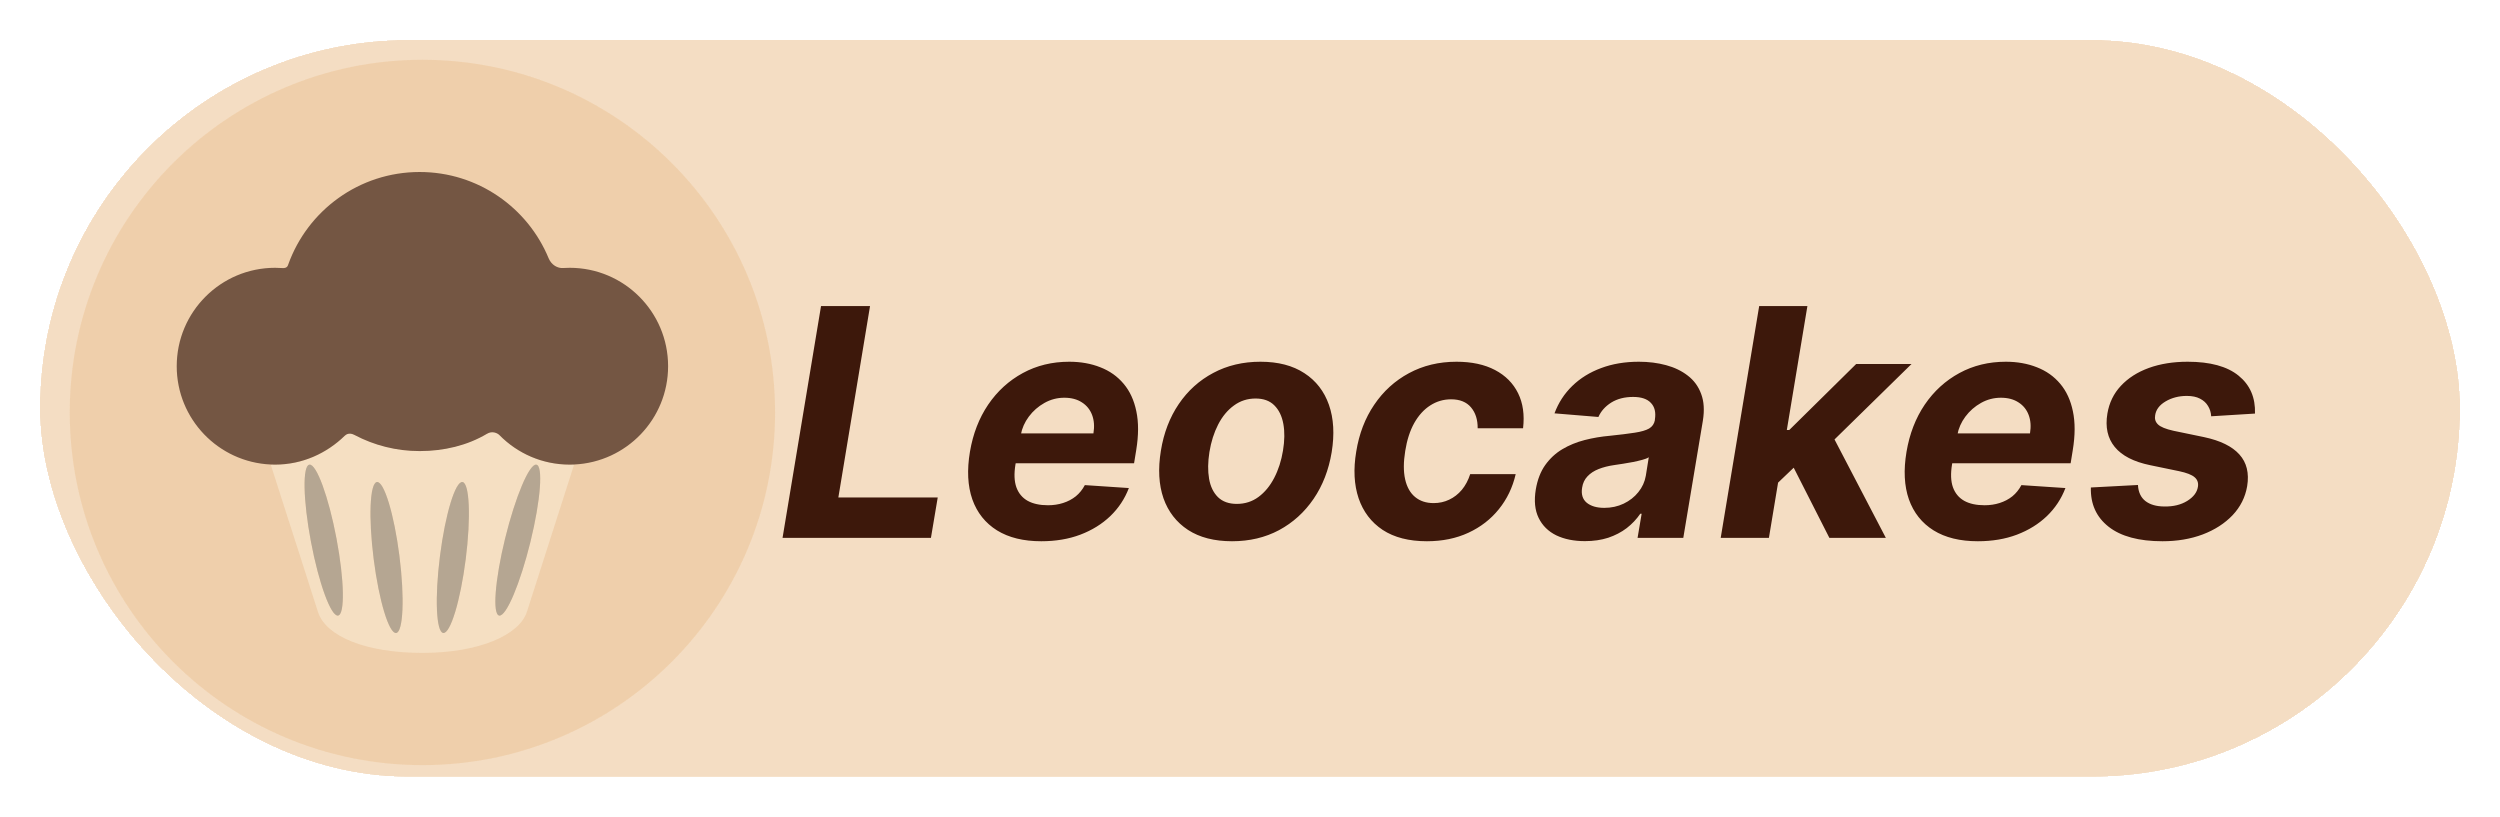 <svg width="251" height="82" viewBox="0 0 251 82" fill="none" xmlns="http://www.w3.org/2000/svg">
<g filter="url(#filter0_d_120_3)">
<g clip-path="url(#clip0_120_3)">
<rect x="4" width="243" height="74" rx="37" fill="#EDC89D" fill-opacity="0.61" shape-rendering="crispEdges"/>
<path d="M42.41 2C22.854 2 7 17.854 7 37.41C7 56.967 22.854 72.82 42.41 72.82C61.967 72.82 77.82 56.967 77.82 37.41C77.82 17.854 61.967 2 42.41 2Z" fill="#EDC89D" fill-opacity="0.61"/>
<path fill-rule="evenodd" clip-rule="evenodd" d="M49.627 39.115C47.459 40.491 44.889 41.288 42.131 41.288C39.527 41.288 37.089 40.576 35 39.338C33.191 41.368 30.556 42.647 27.623 42.647C27.474 42.647 27.327 42.642 27.179 42.636L28.671 47.296C28.671 47.296 31.148 54.981 31.921 57.427C32.694 59.873 36.683 61.551 42.41 61.551C48.138 61.551 52.16 59.736 52.901 57.427C53.641 55.117 56.149 47.296 56.149 47.296L57.641 42.636C57.494 42.642 57.346 42.647 57.197 42.647C54.158 42.647 51.439 41.274 49.627 39.115ZM33.935 57.805C33.227 57.896 32.011 54.577 31.219 50.391C30.427 46.206 30.359 42.739 31.067 42.649C31.775 42.558 32.991 45.877 33.783 50.063C34.575 54.248 34.643 57.715 33.935 57.805ZM39.774 59.552C39.06 59.642 38.05 56.322 37.518 52.137C36.985 47.952 37.132 44.485 37.845 44.395C38.559 44.304 39.569 47.623 40.102 51.809C40.634 55.994 40.487 59.461 39.774 59.552ZM46.759 52.137C46.226 56.322 45.216 59.642 44.502 59.552C43.788 59.461 43.641 55.994 44.175 51.809C44.707 47.623 45.717 44.304 46.431 44.395C47.145 44.485 47.291 47.952 46.759 52.137ZM53.259 50.391C52.233 54.577 50.832 57.896 50.128 57.805C49.425 57.715 49.687 54.248 50.713 50.063C51.739 45.877 53.141 42.558 53.844 42.649C54.547 42.739 54.285 46.206 53.259 50.391Z" fill="#F5DFC2"/>
<path fill-rule="evenodd" clip-rule="evenodd" d="M31.067 42.649C30.359 42.739 30.427 46.206 31.219 50.391C32.011 54.577 33.226 57.896 33.935 57.805C34.643 57.715 34.576 54.248 33.784 50.063C32.991 45.877 31.775 42.558 31.067 42.649Z" fill="#B5A692"/>
<path fill-rule="evenodd" clip-rule="evenodd" d="M53.844 42.649C53.14 42.558 51.739 45.877 50.713 50.063C49.687 54.248 49.425 57.715 50.128 57.805C50.832 57.896 52.232 54.577 53.259 50.391C54.285 46.206 54.547 42.739 53.844 42.649Z" fill="#B5A692"/>
<path fill-rule="evenodd" clip-rule="evenodd" d="M46.431 44.395C45.717 44.304 44.707 47.623 44.175 51.809C43.641 55.994 43.788 59.461 44.502 59.552C45.216 59.642 46.226 56.322 46.759 52.137C47.291 47.952 47.144 44.485 46.431 44.395Z" fill="#B5A692"/>
<path fill-rule="evenodd" clip-rule="evenodd" d="M37.845 44.395C37.131 44.485 36.984 47.952 37.517 52.137C38.05 56.322 39.06 59.642 39.774 59.552C40.487 59.461 40.634 55.994 40.102 51.809C39.569 47.623 38.559 44.304 37.845 44.395Z" fill="#B5A692"/>
<path d="M57.197 22.887C56.977 22.887 56.759 22.894 56.543 22.908C55.988 22.955 55.369 22.603 55.09 21.948C52.993 16.855 47.981 13.269 42.131 13.269C36.056 13.269 30.885 17.137 28.944 22.543C28.895 22.68 28.838 22.946 28.346 22.913C28.107 22.896 27.866 22.887 27.623 22.887C22.166 22.887 17.743 27.31 17.743 32.767C17.743 38.075 21.929 42.403 27.179 42.636C27.327 42.642 27.474 42.647 27.623 42.647C30.349 42.647 32.794 41.517 34.605 39.756C34.976 39.395 35.408 39.573 35.617 39.683C37.563 40.708 39.779 41.288 42.131 41.288C44.584 41.288 46.928 40.726 48.894 39.55C49.439 39.224 49.966 39.503 50.146 39.686C51.939 41.513 54.435 42.647 57.197 42.647C57.346 42.647 57.494 42.642 57.641 42.636C62.891 42.403 67.077 38.075 67.077 32.767C67.077 27.311 62.654 22.887 57.197 22.887Z" fill="#745643"/>
<path d="M78.568 50L82.432 26.727H87.352L84.171 45.943H94.148L93.466 50H78.568ZM104.543 50.341C102.755 50.341 101.274 49.977 100.099 49.25C98.925 48.515 98.099 47.477 97.622 46.136C97.153 44.788 97.073 43.193 97.383 41.352C97.687 39.557 98.296 37.981 99.213 36.625C100.137 35.269 101.296 34.212 102.69 33.455C104.084 32.697 105.637 32.318 107.349 32.318C108.501 32.318 109.543 32.504 110.474 32.875C111.414 33.239 112.194 33.792 112.815 34.534C113.437 35.269 113.861 36.189 114.088 37.295C114.323 38.401 114.319 39.697 114.077 41.182L113.861 42.511H99.133L99.599 39.511H109.781C109.895 38.814 109.849 38.197 109.645 37.659C109.44 37.121 109.099 36.701 108.622 36.398C108.145 36.087 107.558 35.932 106.861 35.932C106.149 35.932 105.482 36.106 104.861 36.455C104.24 36.803 103.717 37.261 103.293 37.83C102.876 38.39 102.607 39 102.486 39.659L101.952 42.636C101.8 43.553 101.83 44.314 102.043 44.92C102.262 45.526 102.641 45.981 103.179 46.284C103.717 46.58 104.399 46.727 105.224 46.727C105.762 46.727 106.266 46.651 106.736 46.5C107.213 46.349 107.637 46.125 108.009 45.83C108.38 45.526 108.683 45.151 108.918 44.705L113.338 45C112.929 46.076 112.308 47.015 111.474 47.818C110.641 48.614 109.637 49.235 108.463 49.682C107.296 50.121 105.99 50.341 104.543 50.341ZM123.699 50.341C121.919 50.341 120.445 49.962 119.278 49.205C118.112 48.439 117.29 47.379 116.812 46.023C116.343 44.659 116.256 43.072 116.551 41.261C116.839 39.474 117.438 37.909 118.347 36.568C119.256 35.227 120.411 34.186 121.812 33.443C123.214 32.693 124.794 32.318 126.551 32.318C128.324 32.318 129.794 32.701 130.96 33.466C132.127 34.224 132.949 35.284 133.426 36.648C133.903 38.011 133.994 39.599 133.699 41.409C133.403 43.189 132.797 44.75 131.881 46.091C130.964 47.432 129.809 48.477 128.415 49.227C127.021 49.97 125.449 50.341 123.699 50.341ZM124.176 46.591C124.994 46.591 125.718 46.36 126.347 45.898C126.983 45.428 127.509 44.792 127.926 43.989C128.35 43.178 128.646 42.261 128.812 41.239C128.979 40.231 128.991 39.337 128.847 38.557C128.703 37.769 128.4 37.148 127.938 36.693C127.483 36.239 126.858 36.011 126.062 36.011C125.244 36.011 124.517 36.246 123.881 36.716C123.244 37.178 122.718 37.814 122.301 38.625C121.884 39.436 121.593 40.356 121.426 41.386C121.267 42.386 121.256 43.28 121.392 44.068C121.528 44.849 121.828 45.466 122.29 45.92C122.752 46.367 123.381 46.591 124.176 46.591ZM143.256 50.341C141.46 50.341 139.983 49.962 138.824 49.205C137.672 48.439 136.866 47.379 136.403 46.023C135.949 44.667 135.869 43.106 136.165 41.341C136.453 39.553 137.055 37.985 137.972 36.636C138.888 35.28 140.051 34.224 141.46 33.466C142.877 32.701 144.468 32.318 146.233 32.318C147.756 32.318 149.044 32.595 150.097 33.148C151.15 33.701 151.922 34.477 152.415 35.477C152.907 36.477 153.074 37.651 152.915 39H148.358C148.366 38.136 148.142 37.436 147.688 36.898C147.233 36.36 146.566 36.091 145.688 36.091C144.93 36.091 144.233 36.295 143.597 36.705C142.968 37.106 142.434 37.693 141.994 38.466C141.563 39.239 141.259 40.174 141.085 41.273C140.903 42.386 140.9 43.333 141.074 44.114C141.248 44.894 141.581 45.489 142.074 45.898C142.566 46.307 143.188 46.511 143.938 46.511C144.498 46.511 145.017 46.398 145.494 46.17C145.979 45.943 146.403 45.614 146.767 45.182C147.131 44.742 147.411 44.216 147.608 43.602H152.176C151.866 44.943 151.301 46.117 150.483 47.125C149.672 48.133 148.653 48.92 147.426 49.489C146.199 50.057 144.809 50.341 143.256 50.341ZM159.128 50.33C158.022 50.33 157.063 50.136 156.253 49.75C155.45 49.356 154.859 48.773 154.48 48C154.101 47.227 154.007 46.269 154.196 45.125C154.363 44.155 154.677 43.345 155.139 42.693C155.609 42.034 156.181 41.504 156.855 41.102C157.529 40.701 158.276 40.394 159.094 40.182C159.92 39.97 160.772 39.826 161.651 39.75C162.666 39.644 163.491 39.542 164.128 39.443C164.772 39.345 165.253 39.205 165.571 39.023C165.889 38.833 166.082 38.553 166.151 38.182V38.114C166.264 37.401 166.132 36.849 165.753 36.455C165.382 36.053 164.787 35.852 163.969 35.852C163.105 35.852 162.37 36.042 161.764 36.42C161.166 36.799 160.738 37.28 160.48 37.864L156.071 37.5C156.465 36.439 157.06 35.523 157.855 34.75C158.658 33.97 159.624 33.371 160.753 32.955C161.882 32.53 163.147 32.318 164.548 32.318C165.518 32.318 166.423 32.432 167.264 32.659C168.113 32.886 168.844 33.239 169.457 33.716C170.079 34.193 170.526 34.807 170.798 35.557C171.079 36.299 171.135 37.189 170.969 38.227L169.003 50H164.412L164.821 47.58H164.685C164.313 48.125 163.859 48.606 163.321 49.023C162.783 49.432 162.166 49.754 161.469 49.989C160.772 50.216 159.991 50.33 159.128 50.33ZM161.071 46.989C161.776 46.989 162.423 46.849 163.014 46.568C163.613 46.28 164.105 45.894 164.491 45.409C164.885 44.924 165.135 44.375 165.241 43.761L165.537 41.909C165.385 42.008 165.166 42.095 164.878 42.17C164.598 42.246 164.291 42.318 163.957 42.386C163.632 42.447 163.302 42.504 162.969 42.557C162.635 42.602 162.336 42.648 162.071 42.693C161.488 42.776 160.965 42.909 160.503 43.091C160.041 43.273 159.666 43.519 159.378 43.83C159.09 44.133 158.912 44.511 158.844 44.966C158.738 45.625 158.893 46.129 159.31 46.477C159.734 46.818 160.321 46.989 161.071 46.989ZM177.974 44.977L178.94 39.17H179.645L186.361 32.545H191.918L182.963 41.318H181.804L177.974 44.977ZM172.759 50L176.622 26.727H181.463L177.599 50H172.759ZM183.668 50L179.804 42.398L183.588 38.977L189.338 50H183.668ZM198.574 50.341C196.786 50.341 195.305 49.977 194.131 49.25C192.956 48.515 192.131 47.477 191.653 46.136C191.184 44.788 191.104 43.193 191.415 41.352C191.718 39.557 192.328 37.981 193.244 36.625C194.169 35.269 195.328 34.212 196.722 33.455C198.116 32.697 199.669 32.318 201.381 32.318C202.532 32.318 203.574 32.504 204.506 32.875C205.445 33.239 206.225 33.792 206.847 34.534C207.468 35.269 207.892 36.189 208.119 37.295C208.354 38.401 208.35 39.697 208.108 41.182L207.892 42.511H193.165L193.631 39.511H203.812C203.926 38.814 203.881 38.197 203.676 37.659C203.472 37.121 203.131 36.701 202.653 36.398C202.176 36.087 201.589 35.932 200.892 35.932C200.18 35.932 199.513 36.106 198.892 36.455C198.271 36.803 197.748 37.261 197.324 37.83C196.907 38.39 196.638 39 196.517 39.659L195.983 42.636C195.831 43.553 195.862 44.314 196.074 44.92C196.294 45.526 196.672 45.981 197.21 46.284C197.748 46.58 198.43 46.727 199.256 46.727C199.794 46.727 200.297 46.651 200.767 46.5C201.244 46.349 201.669 46.125 202.04 45.83C202.411 45.526 202.714 45.151 202.949 44.705L207.369 45C206.96 46.076 206.339 47.015 205.506 47.818C204.672 48.614 203.669 49.235 202.494 49.682C201.328 50.121 200.021 50.341 198.574 50.341ZM226.401 37.523L222.003 37.795C221.98 37.409 221.874 37.064 221.685 36.761C221.503 36.451 221.234 36.205 220.878 36.023C220.529 35.841 220.09 35.75 219.56 35.75C218.764 35.75 218.056 35.932 217.435 36.295C216.813 36.659 216.461 37.125 216.378 37.693C216.31 38.057 216.404 38.364 216.662 38.614C216.92 38.864 217.438 39.076 218.219 39.25L221.287 39.886C222.923 40.235 224.105 40.814 224.832 41.625C225.567 42.436 225.829 43.496 225.616 44.807C225.427 45.92 224.938 46.894 224.151 47.727C223.363 48.553 222.363 49.197 221.151 49.659C219.938 50.114 218.594 50.341 217.116 50.341C214.745 50.341 212.942 49.856 211.707 48.886C210.473 47.917 209.878 46.602 209.923 44.943L214.651 44.693C214.688 45.405 214.938 45.943 215.401 46.307C215.863 46.663 216.495 46.845 217.298 46.852C218.2 46.867 218.965 46.682 219.594 46.295C220.23 45.901 220.59 45.424 220.673 44.864C220.734 44.47 220.62 44.151 220.332 43.909C220.052 43.667 219.537 43.466 218.787 43.307L215.878 42.705C214.226 42.364 213.041 41.754 212.321 40.875C211.601 39.996 211.355 38.879 211.582 37.523C211.764 36.439 212.215 35.511 212.935 34.739C213.662 33.958 214.598 33.36 215.741 32.943C216.893 32.526 218.192 32.318 219.639 32.318C221.904 32.318 223.609 32.784 224.753 33.716C225.904 34.648 226.454 35.917 226.401 37.523Z" fill="#3D180B"/>
</g>
</g>
<defs>
<filter id="filter0_d_120_3" x="0" y="0" width="251" height="82" filterUnits="userSpaceOnUse" color-interpolation-filters="sRGB">
<feFlood flood-opacity="0" result="BackgroundImageFix"/>
<feColorMatrix in="SourceAlpha" type="matrix" values="0 0 0 0 0 0 0 0 0 0 0 0 0 0 0 0 0 0 127 0" result="hardAlpha"/>
<feOffset dy="4"/>
<feGaussianBlur stdDeviation="2"/>
<feComposite in2="hardAlpha" operator="out"/>
<feColorMatrix type="matrix" values="0 0 0 0 0 0 0 0 0 0 0 0 0 0 0 0 0 0 0.25 0"/>
<feBlend mode="normal" in2="BackgroundImageFix" result="effect1_dropShadow_120_3"/>
<feBlend mode="normal" in="SourceGraphic" in2="effect1_dropShadow_120_3" result="shape"/>
</filter>
<clipPath id="clip0_120_3">
<rect x="4" width="243" height="74" rx="37" fill="white"/>
</clipPath>
</defs>
</svg>
